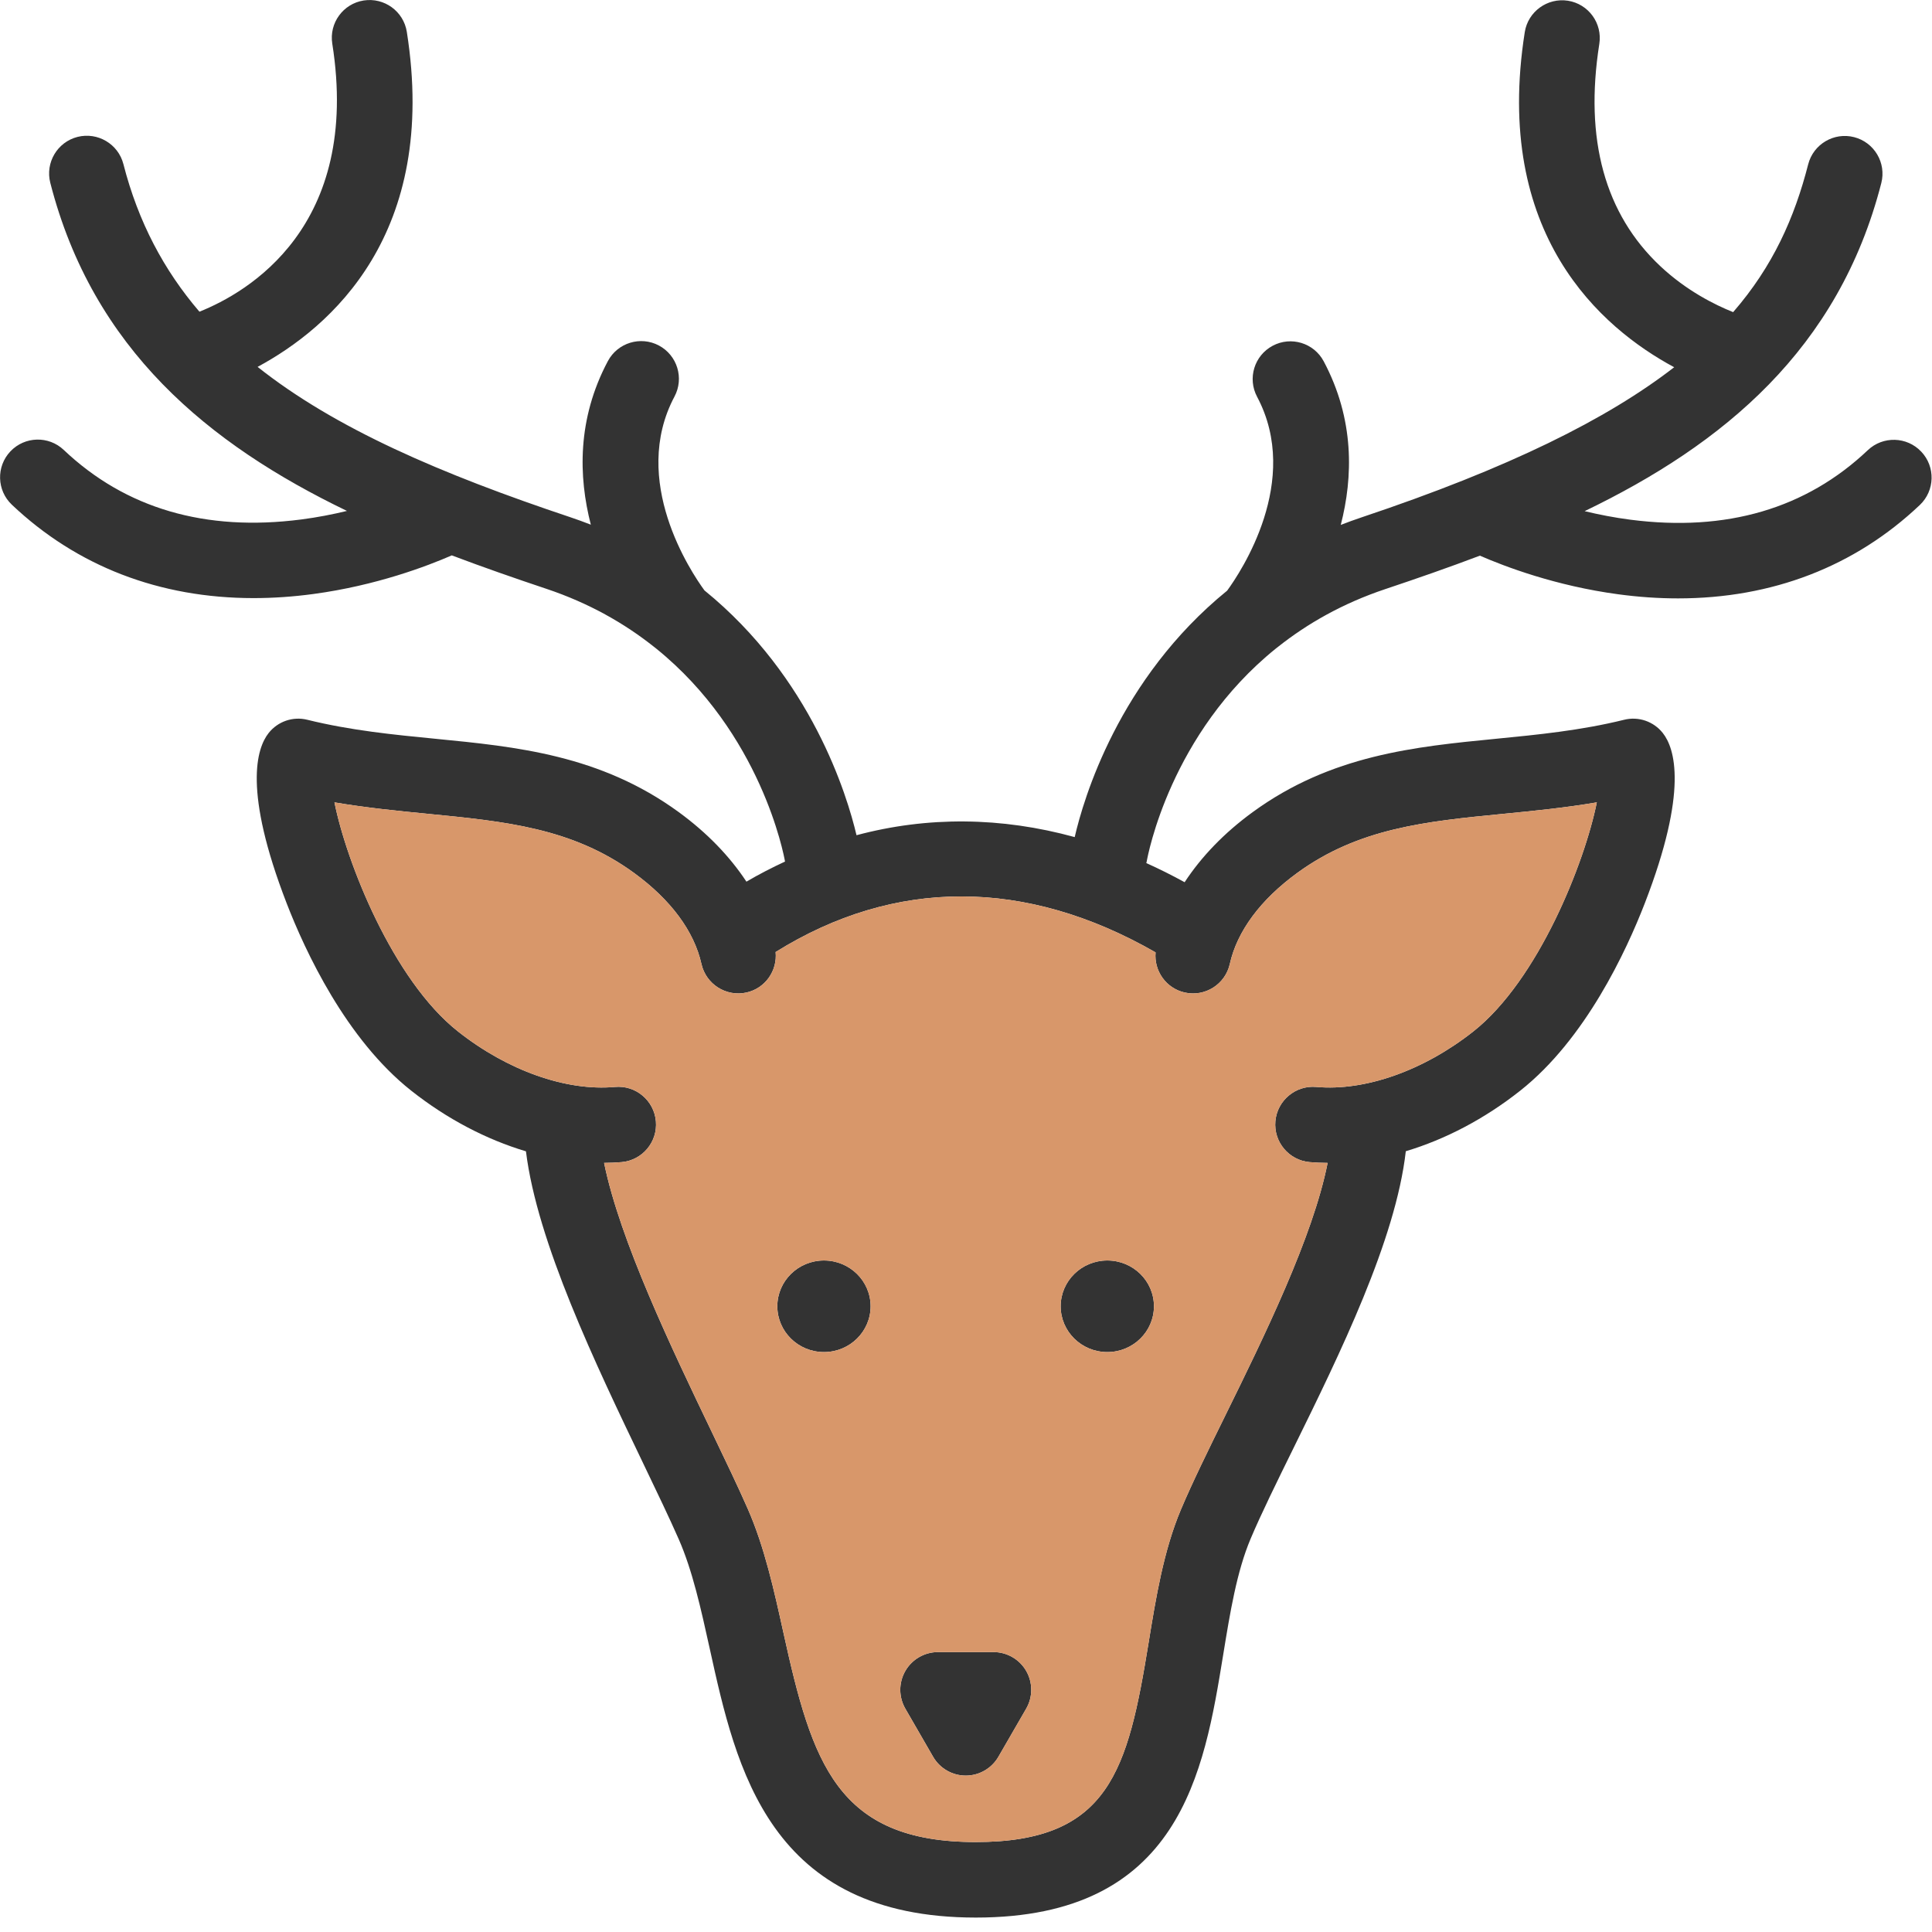 <?xml version="1.0" encoding="UTF-8"?>
<svg id="Wildlife" xmlns="http://www.w3.org/2000/svg" viewBox="0 0 128 128">
  <defs>
    <style>
      .cls-1 {
        fill: #333;
      }

      .cls-2 {
        fill: #d8976a;
      }
    </style>
  </defs>
  <path class="cls-1" d="m67.988,110.704c-.446-.773-1.272-1.25-2.165-1.25h-3.677c-.894,0-1.719.477-2.165,1.25s-.446,1.727,0,2.5l1.838,3.184c.446.773,1.272,1.25,2.164,1.25h.001c.893,0,1.718-.477,2.164-1.249l1.84-3.185c.446-.773.446-1.727,0-2.5Z"/>
  <path class="cls-1" d="m73.362,83.51c-1.706,0-3.09,1.359-3.09,3.034s1.383,3.034,3.09,3.034,3.09-1.359,3.09-3.034-1.383-3.034-3.09-3.034Z"/>
  <path class="cls-1" d="m54.59,83.51c-1.706,0-3.09,1.359-3.09,3.034s1.383,3.034,3.09,3.034,3.09-1.359,3.09-3.034-1.383-3.034-3.09-3.034Z"/>
  <path class="cls-1" d="m127.283,29.919c-.949-1.002-2.533-1.043-3.534-.095-4.091,3.877-9.378,5.428-15.727,4.608-1.079-.139-2.097-.34-3.036-.567,9.173-4.422,16.831-10.721,19.655-21.737.343-1.337-.464-2.699-1.802-3.042-1.331-.342-2.699.463-3.042,1.802-.903,3.526-2.327,6.748-4.972,9.792-1.21-.484-3.084-1.415-4.81-3.032-3.689-3.456-5.054-8.416-4.056-14.741.215-1.364-.716-2.644-2.08-2.859-1.358-.211-2.644.717-2.859,2.08-2.115,13.404,5.065,19.601,9.899,22.202-4.427,3.429-10.945,6.68-20.725,9.951-.467.156-.92.323-1.365.496.819-3.173.915-6.995-1.129-10.837-.648-1.22-2.164-1.682-3.381-1.033-1.219.648-1.682,2.162-1.033,3.381,2.961,5.568-1.089,11.62-1.984,12.844-7.204,5.858-9.525,13.826-10.1,16.328-4.864-1.338-9.746-1.383-14.456-.125-.615-2.613-2.968-10.441-10.075-16.22-.896-1.226-4.944-7.277-1.984-12.843.648-1.219.185-2.732-1.033-3.381-1.217-.647-2.732-.185-3.381,1.033-2.044,3.842-1.948,7.664-1.129,10.837-.445-.173-.898-.34-1.365-.496-8.586-2.872-15.579-5.882-20.713-9.958,4.834-2.605,12-8.803,9.887-22.195-.215-1.362-1.491-2.291-2.859-2.08-1.364.216-2.295,1.495-2.08,2.859,1.916,12.142-5.605,16.483-8.801,17.76-2.356-2.749-4.055-5.947-5.037-9.778-.343-1.339-1.71-2.14-3.042-1.802-1.338.343-2.144,1.705-1.802,3.042,2.823,11.016,10.482,17.315,19.655,21.737-.94.227-1.957.428-3.036.567-6.348.82-11.637-.732-15.727-4.608-1-.948-2.583-.908-3.534.095-.95,1.002-.907,2.585.095,3.534,4.309,4.083,9.789,6.188,16.017,6.188,1.289,0,2.611-.09,3.961-.272,4.161-.56,7.532-1.845,9.169-2.559,2.067.782,4.165,1.512,6.263,2.214,2.843.951,5.185,2.299,7.118,3.833.05.042.1.081.152.119,6.96,5.622,8.465,13.663,8.542,14.105.001.005.003.009.004.013-.861.403-1.716.837-2.558,1.333-1.107-1.678-2.606-3.236-4.484-4.607-5.194-3.79-10.755-4.334-16.131-4.86-2.758-.27-5.609-.549-8.477-1.258-.954-.238-1.954.108-2.562.877-.796,1.006-1.698,3.809,1.191,11.277,1.228,3.173,3.934,9.005,8.255,12.419,2.374,1.877,4.98,3.235,7.601,4.018.738,6.013,4.603,14.08,7.779,20.698.892,1.857,1.733,3.611,2.342,4.997.914,2.083,1.47,4.604,2.059,7.273,1.747,7.93,3.923,17.798,17.625,17.798,13.553,0,15.124-9.648,16.387-17.401.463-2.838.899-5.519,1.821-7.702.696-1.648,1.743-3.775,2.851-6.026,3.048-6.196,6.761-13.758,7.428-19.643,2.614-.784,5.212-2.139,7.58-4.011,4.321-3.415,7.026-9.247,8.255-12.42,2.89-7.469,1.987-10.271,1.191-11.277-.607-.769-1.609-1.115-2.562-.877-2.868.709-5.72.988-8.477,1.258-5.376.526-10.937,1.07-16.131,4.86-1.893,1.382-3.399,2.951-4.509,4.644-.843-.464-1.69-.885-2.54-1.269.007-.033.02-.062.026-.095.075-.433,1.578-8.48,8.542-14.105.052-.037.102-.076.151-.118,1.933-1.534,4.276-2.883,7.119-3.834,2.099-.702,4.197-1.432,6.263-2.214,1.637.714,5.008,2,9.169,2.559,1.35.182,2.671.272,3.961.272,6.227,0,11.708-2.104,16.017-6.188,1.002-.949,1.045-2.532.095-3.534Zm-48.788,35.838c1.35.303,2.684-.547,2.984-1.895.484-2.165,2.025-4.247,4.456-6.021,4.093-2.986,8.531-3.42,13.671-3.923,2.006-.196,4.059-.398,6.186-.759-.79,3.957-3.863,11.765-8.18,15.176-3.278,2.589-7.166,3.969-10.404,3.678-1.369-.125-2.589.894-2.711,2.269-.122,1.375.894,2.589,2.269,2.711.393.035.792.049,1.192.052-.966,4.909-4.239,11.572-6.741,16.658-1.141,2.318-2.218,4.508-2.97,6.289-1.155,2.734-1.661,5.84-2.15,8.844-1.374,8.434-2.583,13.205-11.452,13.205-9.217,0-10.847-5.271-12.742-13.874-.615-2.788-1.25-5.672-2.363-8.207-.642-1.463-1.502-3.254-2.412-5.15-2.631-5.48-6.067-12.652-7.105-17.766.39-.004.779-.017,1.162-.051,1.375-.122,2.392-1.336,2.269-2.711-.122-1.376-1.341-2.397-2.711-2.269-3.241.293-7.127-1.088-10.404-3.679-4.316-3.41-7.39-11.218-8.18-15.175,2.127.361,4.18.562,6.186.759,5.14.503,9.578.936,13.671,3.923,2.43,1.773,3.971,3.856,4.456,6.022.302,1.348,1.64,2.193,2.985,1.894,1.246-.279,2.053-1.444,1.93-2.683,7.893-4.918,16.575-4.911,25.173.024-.11,1.23.695,2.383,1.934,2.659Z"/>
  <path class="cls-2" d="m99.606,53.918c-5.14.503-9.578.936-13.671,3.923-2.431,1.774-3.972,3.856-4.456,6.021-.301,1.348-1.635,2.197-2.984,1.895-1.239-.276-2.044-1.429-1.934-2.659-8.599-4.935-17.28-4.941-25.173-.024.122,1.239-.684,2.404-1.93,2.683-1.346.3-2.684-.546-2.985-1.894-.485-2.166-2.026-4.249-4.456-6.022-4.093-2.986-8.531-3.42-13.671-3.923-2.006-.196-4.059-.398-6.186-.759.79,3.957,3.863,11.765,8.18,15.175,3.277,2.591,7.163,3.972,10.404,3.679,1.37-.127,2.589.894,2.711,2.269.122,1.375-.894,2.589-2.269,2.711-.383.034-.772.047-1.162.051,1.037,5.113,4.474,12.285,7.105,17.766.91,1.897,1.77,3.688,2.412,5.15,1.113,2.535,1.748,5.419,2.363,8.207,1.895,8.602,3.525,13.874,12.742,13.874,8.869,0,10.078-4.771,11.452-13.205.489-3.004.995-6.109,2.15-8.844.752-1.781,1.829-3.971,2.97-6.289,2.502-5.085,5.775-11.749,6.741-16.658-.401-.003-.799-.018-1.192-.052-1.375-.122-2.392-1.336-2.269-2.711.122-1.376,1.342-2.394,2.711-2.269,3.238.291,7.126-1.089,10.404-3.678,4.316-3.411,7.39-11.219,8.18-15.176-2.127.361-4.18.562-6.186.759Zm-45.017,35.661c-1.706,0-3.09-1.359-3.09-3.034s1.383-3.034,3.09-3.034,3.09,1.359,3.09,3.034-1.383,3.034-3.09,3.034Zm13.398,23.625l-1.84,3.185c-.446.772-1.272,1.249-2.164,1.249h-.001c-.893,0-1.718-.477-2.164-1.25l-1.838-3.184c-.446-.773-.446-1.727,0-2.5s1.272-1.25,2.165-1.25h3.677c.894,0,1.719.477,2.165,1.25s.446,1.727,0,2.5Zm5.375-23.625c-1.706,0-3.09-1.359-3.09-3.034s1.383-3.034,3.09-3.034,3.09,1.359,3.09,3.034-1.383,3.034-3.09,3.034Z"/>
</svg>
